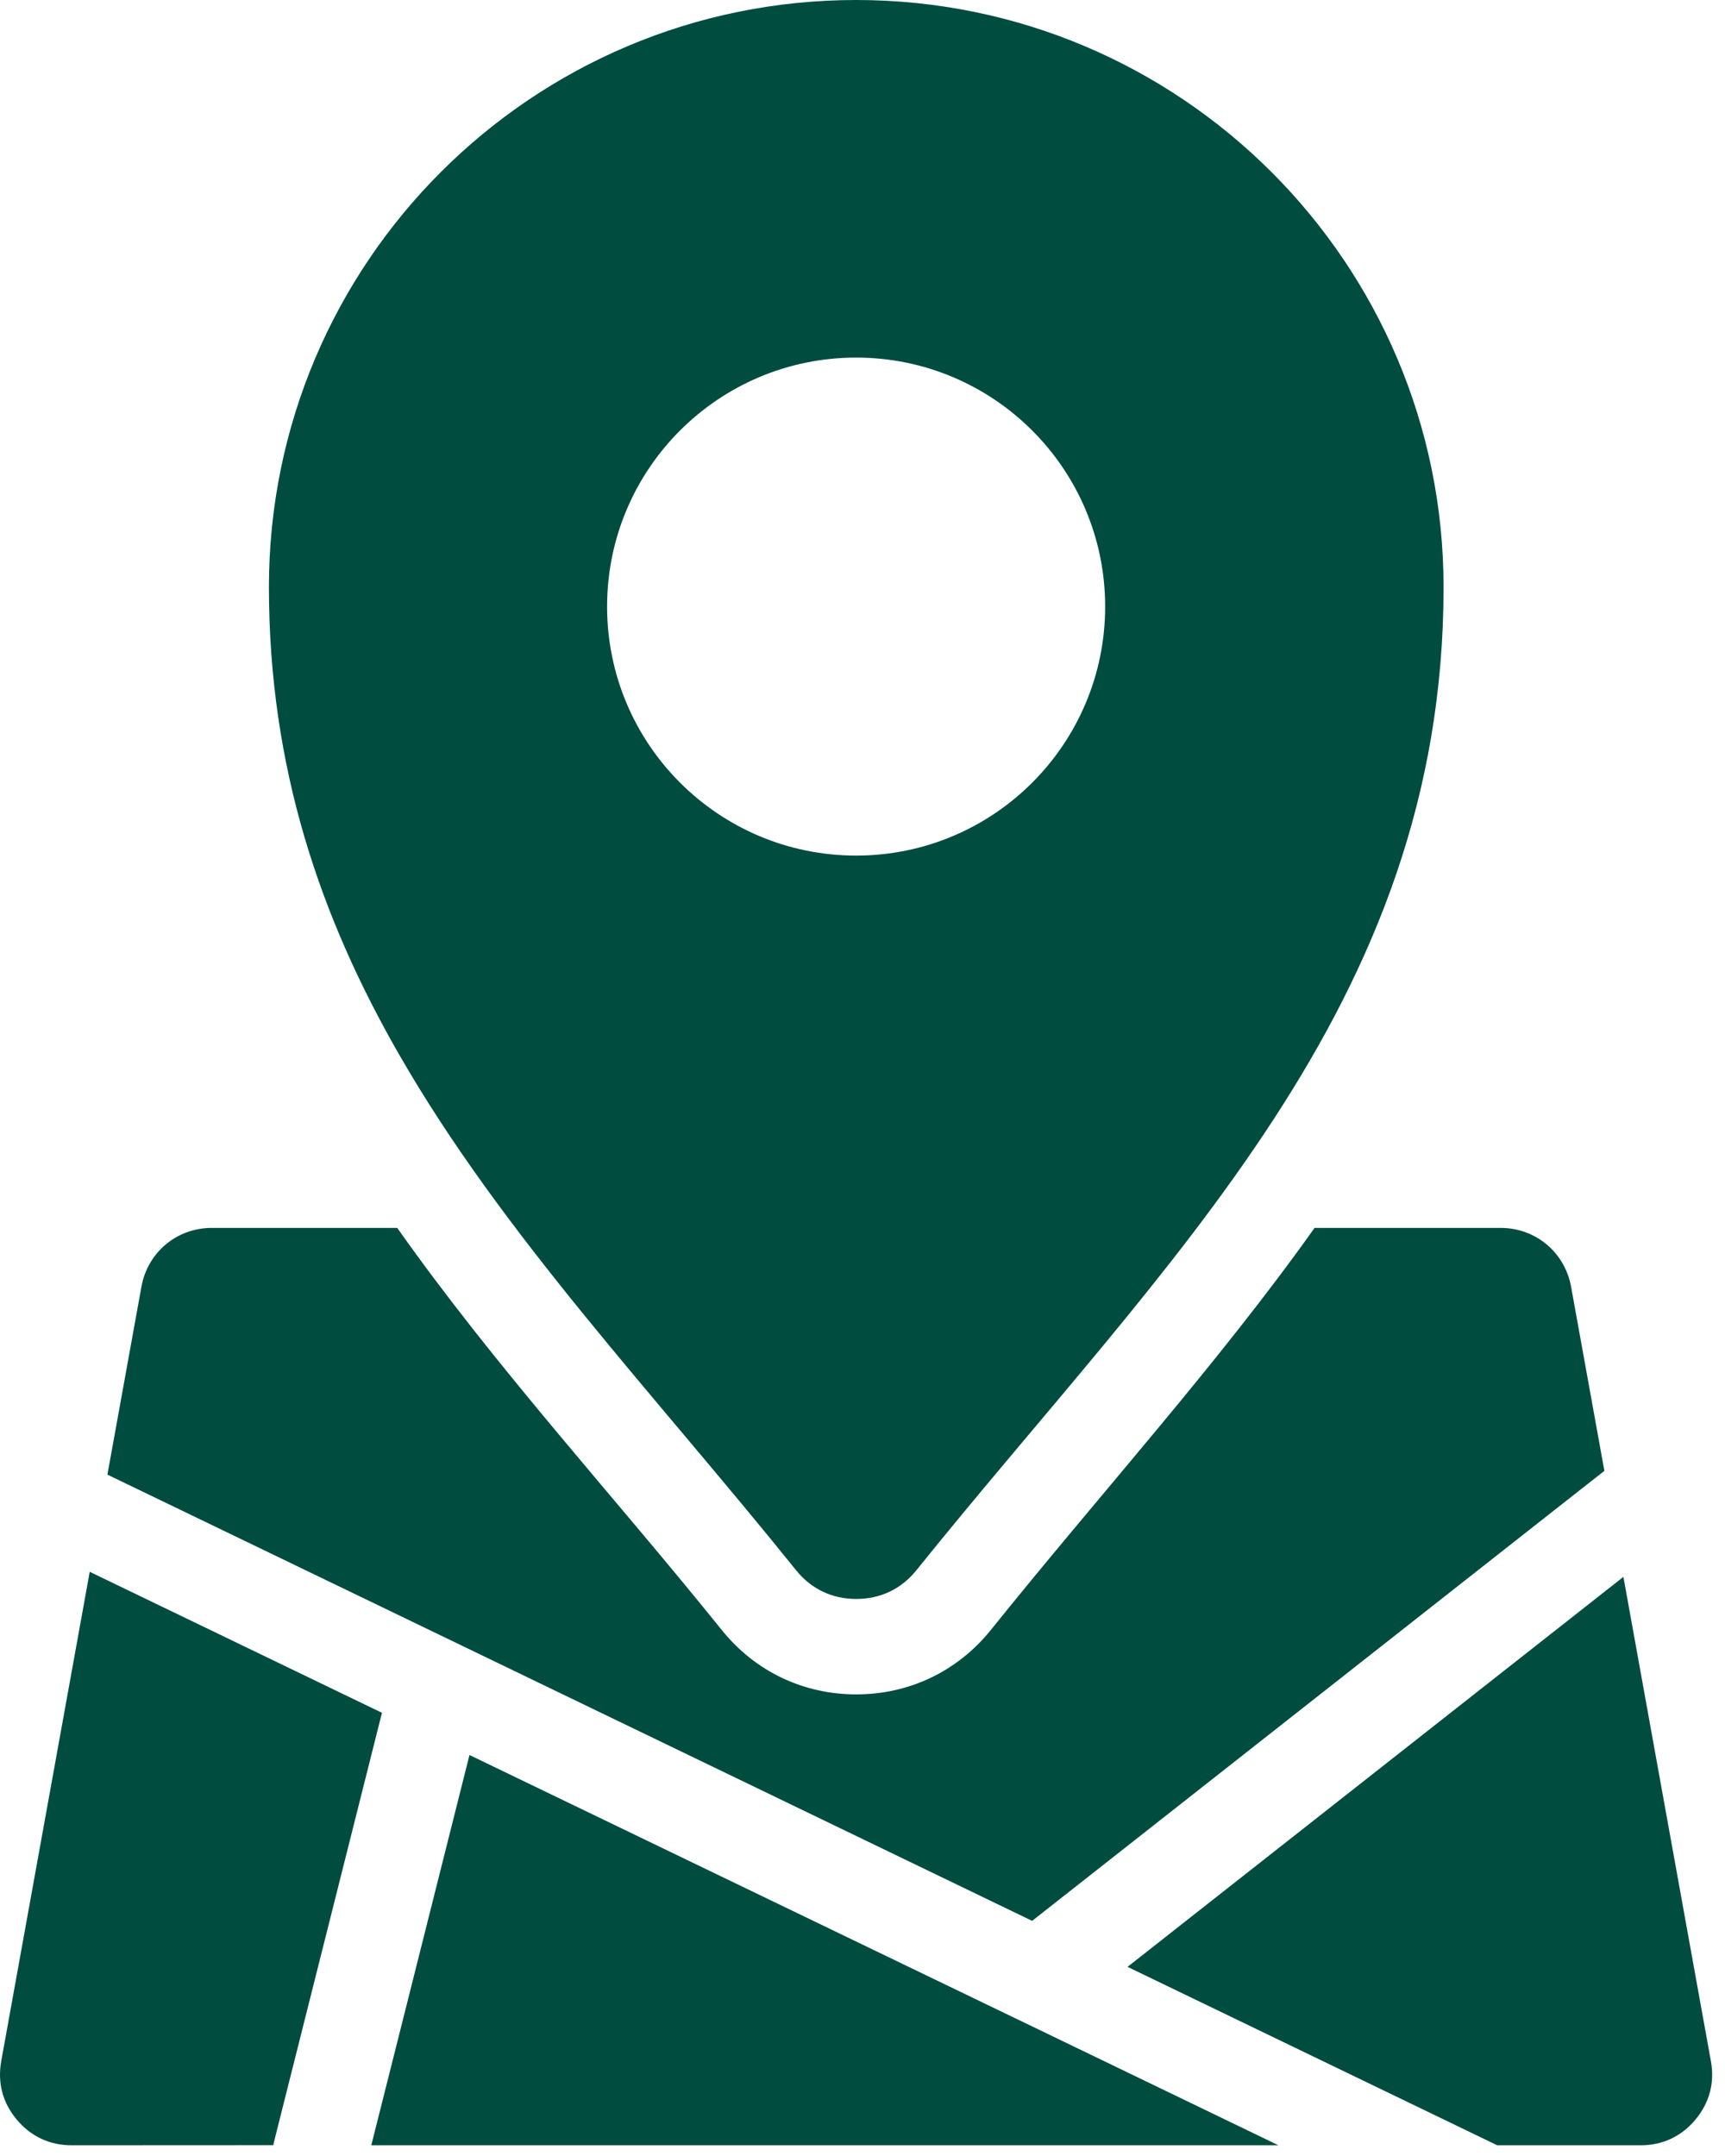 <svg width="68" height="85" viewBox="0 0 68 85" fill="none" xmlns="http://www.w3.org/2000/svg">
    <path fill-rule="evenodd" clip-rule="evenodd" d="M8.347 48.41H15.659C19.565 53.945 24.226 59.008 28.448 64.258C29.761 65.891 31.659 66.801 33.753 66.801C35.847 66.801 37.745 65.891 39.058 64.262C43.46 58.785 48.026 53.754 51.82 48.41H59.156C60.534 48.41 61.687 49.375 61.933 50.73L63.245 57.988L62.48 58.59L62.464 58.601L40.687 75.73L15.082 63.371L4.234 58.137L5.574 50.735C5.816 49.375 6.968 48.41 8.347 48.41ZM33.749 0C20.964 0 10.601 10.367 10.601 23.148C10.601 30.269 12.632 36.175 15.733 41.574C19.819 48.691 25.768 54.926 31.378 61.902C31.976 62.644 32.797 63.039 33.754 63.039C34.711 63.039 35.531 62.644 36.129 61.902C45.992 49.632 56.906 39.656 56.906 23.148C56.902 10.367 46.534 0 33.749 0ZM33.749 14.098C39.167 14.098 43.565 18.492 43.565 23.914C43.565 29.336 39.171 33.731 33.749 33.731C28.327 33.731 23.932 29.336 23.932 23.914C23.932 18.492 28.327 14.098 33.749 14.098ZM63.995 62.168L44.448 77.543L59.022 84.578H64.67C65.537 84.578 66.279 84.231 66.834 83.567C67.389 82.902 67.6 82.106 67.444 81.258L67.026 78.949L63.995 62.168ZM50.397 84.578L40.194 79.652C40.139 79.629 40.084 79.601 40.03 79.574L18.507 69.191L15.671 80.468L14.636 84.578L50.397 84.578ZM10.768 84.578L10.877 84.144L10.881 84.125L15.057 67.527L3.537 61.968L0.049 81.257C-0.104 82.109 0.103 82.906 0.662 83.566C1.216 84.23 1.963 84.578 2.826 84.578L10.767 84.574L10.768 84.578Z" fill="#004D40"/>
</svg>
